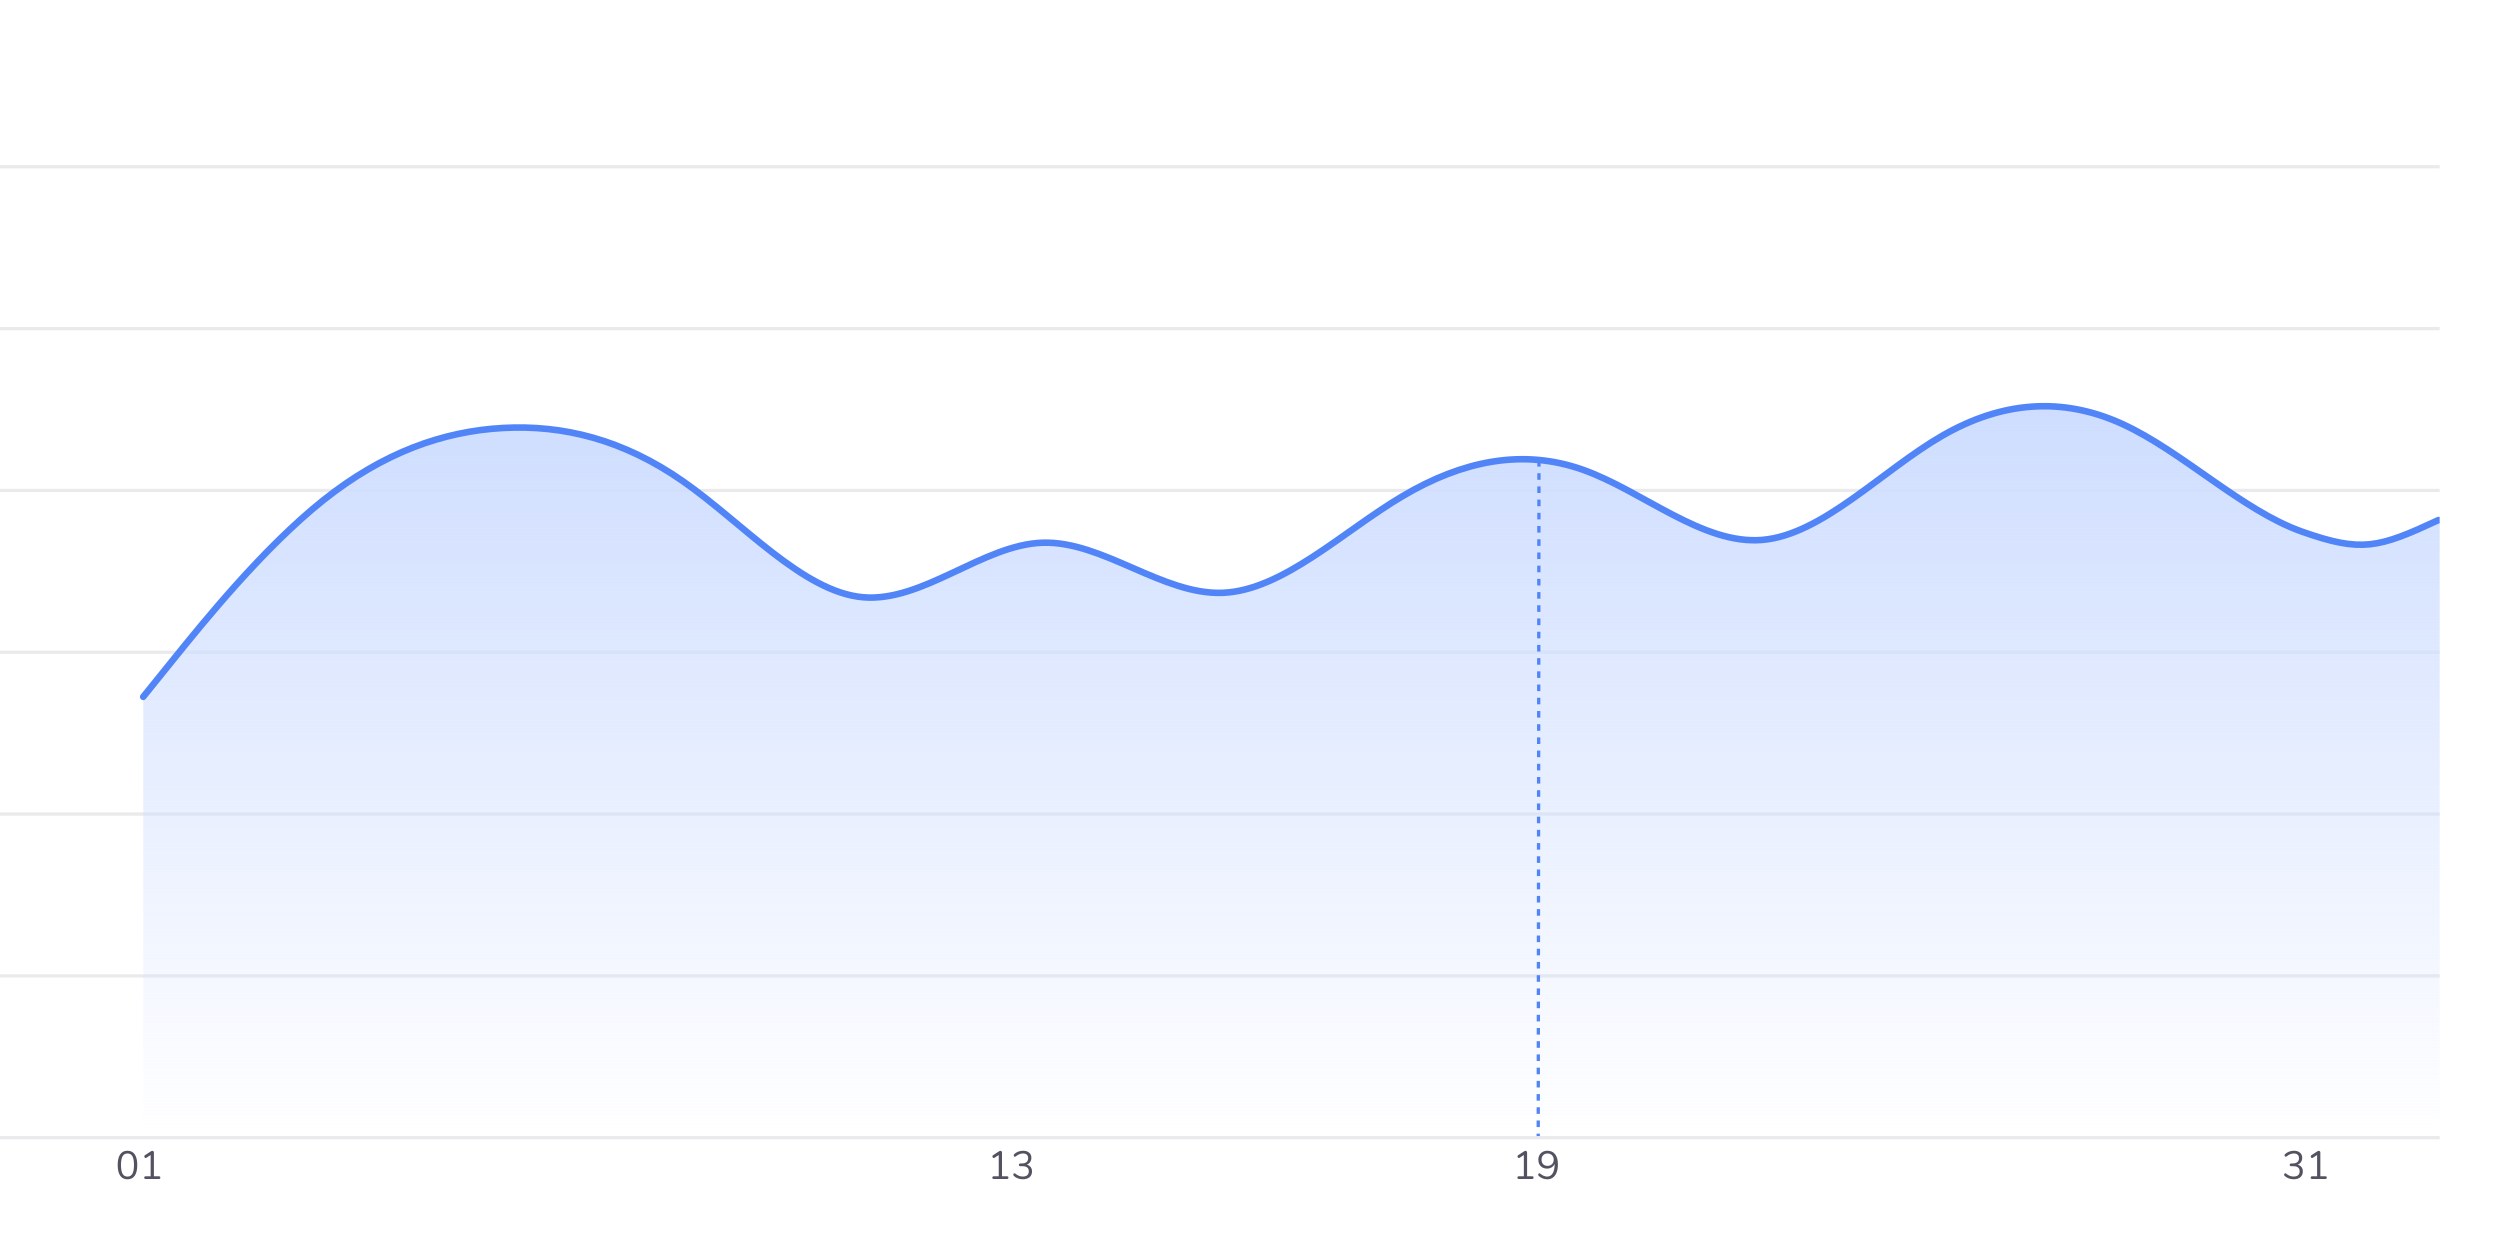 <svg width="757" height="375" viewBox="0 0 757 375" fill="none" xmlns="http://www.w3.org/2000/svg">
<g clip-path="url(#clip0_68087_206)">
<rect y="295" width="739" height="1" fill="#EAEAEC"/>
<rect y="246" width="739" height="1" fill="#EAEAEC"/>
<rect y="197" width="739" height="1" fill="#EAEAEC"/>
<rect y="148" width="739" height="1" fill="#EAEAEC"/>
<rect y="99" width="739" height="1" fill="#EAEAEC"/>
<rect y="50" width="739" height="1" fill="#EAEAEC"/>
<rect y="344" width="739" height="1" fill="#EAEAEC"/>
<path d="M52.483 199.748L43.383 211V344.559H740V157.477C721.8 165.903 716.77 167.388 698.571 160.977C680.371 154.565 662.171 136.615 643.972 128.347C625.772 120.078 607.572 121.49 589.373 131.959C571.173 142.427 552.973 161.953 534.774 163.487C516.574 165.022 498.375 148.566 480.175 142.185C461.975 135.803 443.776 139.496 425.576 150.249C407.376 161.002 389.177 178.815 370.977 179.505C352.777 180.196 334.578 163.762 316.378 164.333C298.178 164.904 279.979 182.479 261.779 180.843C243.579 179.206 225.38 158.359 207.18 145.706C188.981 133.052 170.781 128.594 152.581 129.59C134.382 130.587 116.182 137.039 97.982 151.516C79.783 165.994 61.583 188.497 52.483 199.748Z" fill="url(#paint0_linear_68087_206)"/>
<path d="M43.367 211L52.445 199.748C61.524 188.497 79.681 165.994 97.839 151.516C115.996 137.039 134.154 130.587 152.311 129.59C170.468 128.594 188.626 133.052 206.783 145.706C224.941 158.359 243.098 179.206 261.256 180.843C279.413 182.479 297.57 164.904 315.728 164.333C333.885 163.762 352.043 180.196 370.2 179.505C388.357 178.815 406.515 161.002 424.672 150.249C442.83 139.496 460.987 135.803 479.144 142.185C497.302 148.566 515.459 165.022 533.617 163.487C551.774 161.953 569.931 142.427 588.089 131.959C606.246 121.49 624.404 120.078 642.561 128.347C660.719 136.615 678.876 154.565 697.033 160.977C715.191 167.388 720.209 165.903 738.367 157.477" stroke="#5185F7" stroke-width="2" stroke-linecap="round"/>
<line x1="466" y1="139.281" x2="465.775" y2="344.001" stroke="#5185F7" stroke-dasharray="2 2"/>
<path d="M304.904 356.172C305.048 356.172 305.16 356.208 305.24 356.28C305.32 356.352 305.36 356.452 305.36 356.58C305.36 356.716 305.32 356.82 305.24 356.892C305.168 356.964 305.056 357 304.904 357H300.932C300.78 357 300.664 356.964 300.584 356.892C300.512 356.82 300.476 356.716 300.476 356.58C300.476 356.452 300.516 356.352 300.596 356.28C300.676 356.208 300.788 356.172 300.932 356.172H302.42V349.74L301.112 350.592C301.048 350.632 300.984 350.652 300.92 350.652C300.808 350.652 300.708 350.6 300.62 350.496C300.54 350.392 300.5 350.28 300.5 350.16C300.5 349.992 300.564 349.872 300.692 349.8L302.516 348.612C302.652 348.524 302.792 348.48 302.936 348.48C303.072 348.48 303.184 348.524 303.272 348.612C303.36 348.7 303.404 348.824 303.404 348.984V356.172H304.904ZM310.923 352.656C311.435 352.8 311.823 353.048 312.087 353.4C312.359 353.752 312.495 354.188 312.495 354.708C312.495 355.444 312.247 356.024 311.751 356.448C311.255 356.872 310.579 357.084 309.723 357.084C309.203 357.084 308.703 356.996 308.223 356.82C307.751 356.644 307.351 356.404 307.023 356.1C306.895 355.98 306.831 355.844 306.831 355.692C306.831 355.572 306.863 355.472 306.927 355.392C306.991 355.312 307.067 355.272 307.155 355.272C307.267 355.272 307.379 355.316 307.491 355.404C307.859 355.7 308.219 355.916 308.571 356.052C308.923 356.188 309.303 356.256 309.711 356.256C310.303 356.256 310.751 356.12 311.055 355.848C311.367 355.576 311.523 355.184 311.523 354.672C311.523 353.64 310.875 353.124 309.579 353.124H308.943C308.815 353.124 308.711 353.084 308.631 353.004C308.559 352.916 308.523 352.816 308.523 352.704C308.523 352.592 308.559 352.496 308.631 352.416C308.711 352.336 308.815 352.296 308.943 352.296H309.387C310.011 352.296 310.491 352.16 310.827 351.888C311.163 351.608 311.331 351.208 311.331 350.688C311.331 350.232 311.195 349.884 310.923 349.644C310.651 349.396 310.267 349.272 309.771 349.272C309.395 349.272 309.031 349.344 308.679 349.488C308.327 349.624 307.975 349.836 307.623 350.124C307.511 350.212 307.399 350.256 307.287 350.256C307.199 350.256 307.123 350.216 307.059 350.136C306.995 350.056 306.963 349.956 306.963 349.836C306.963 349.684 307.027 349.548 307.155 349.428C307.483 349.124 307.879 348.884 308.343 348.708C308.815 348.532 309.299 348.444 309.795 348.444C310.563 348.444 311.175 348.64 311.631 349.032C312.087 349.424 312.311 349.952 312.303 350.616C312.295 351.096 312.167 351.516 311.919 351.876C311.679 352.236 311.347 352.496 310.923 352.656Z" fill="#535261"/>
<path d="M38.6 357.096C37.632 357.096 36.896 356.728 36.392 355.992C35.888 355.256 35.636 354.184 35.636 352.776C35.636 351.36 35.888 350.284 36.392 349.548C36.896 348.812 37.632 348.444 38.6 348.444C39.568 348.444 40.304 348.812 40.808 349.548C41.312 350.276 41.564 351.348 41.564 352.764C41.564 354.18 41.312 355.256 40.808 355.992C40.304 356.728 39.568 357.096 38.6 357.096ZM38.6 356.268C39.272 356.268 39.768 355.984 40.088 355.416C40.408 354.848 40.568 353.964 40.568 352.764C40.568 351.556 40.408 350.672 40.088 350.112C39.776 349.552 39.28 349.272 38.6 349.272C37.928 349.272 37.432 349.556 37.112 350.124C36.792 350.684 36.632 351.564 36.632 352.764C36.632 353.964 36.792 354.848 37.112 355.416C37.432 355.984 37.928 356.268 38.6 356.268ZM48.099 356.172C48.243 356.172 48.355 356.208 48.435 356.28C48.515 356.352 48.555 356.452 48.555 356.58C48.555 356.716 48.515 356.82 48.435 356.892C48.363 356.964 48.251 357 48.099 357H44.127C43.975 357 43.859 356.964 43.779 356.892C43.707 356.82 43.671 356.716 43.671 356.58C43.671 356.452 43.711 356.352 43.791 356.28C43.871 356.208 43.983 356.172 44.127 356.172H45.615V349.74L44.307 350.592C44.243 350.632 44.179 350.652 44.115 350.652C44.003 350.652 43.903 350.6 43.815 350.496C43.735 350.392 43.695 350.28 43.695 350.16C43.695 349.992 43.759 349.872 43.887 349.8L45.711 348.612C45.847 348.524 45.987 348.48 46.131 348.48C46.267 348.48 46.379 348.524 46.467 348.612C46.555 348.7 46.599 348.824 46.599 348.984V356.172H48.099Z" fill="#535261"/>
<path d="M463.904 356.172C464.048 356.172 464.16 356.208 464.24 356.28C464.32 356.352 464.36 356.452 464.36 356.58C464.36 356.716 464.32 356.82 464.24 356.892C464.168 356.964 464.056 357 463.904 357H459.932C459.78 357 459.664 356.964 459.584 356.892C459.512 356.82 459.476 356.716 459.476 356.58C459.476 356.452 459.516 356.352 459.596 356.28C459.676 356.208 459.788 356.172 459.932 356.172H461.42V349.74L460.112 350.592C460.048 350.632 459.984 350.652 459.92 350.652C459.808 350.652 459.708 350.6 459.62 350.496C459.54 350.392 459.5 350.28 459.5 350.16C459.5 349.992 459.564 349.872 459.692 349.8L461.516 348.612C461.652 348.524 461.792 348.48 461.936 348.48C462.072 348.48 462.184 348.524 462.272 348.612C462.36 348.7 462.404 348.824 462.404 348.984V356.172H463.904ZM468.531 348.444C469.555 348.444 470.343 348.8 470.895 349.512C471.455 350.224 471.735 351.24 471.735 352.56C471.735 353.504 471.607 354.316 471.351 354.996C471.095 355.676 470.723 356.196 470.235 356.556C469.747 356.916 469.167 357.096 468.495 357.096C468.039 357.096 467.583 357.008 467.127 356.832C466.679 356.656 466.295 356.416 465.975 356.112C465.839 355.984 465.771 355.848 465.771 355.704C465.771 355.584 465.803 355.484 465.867 355.404C465.931 355.324 466.007 355.284 466.095 355.284C466.207 355.284 466.323 355.328 466.443 355.416C467.139 355.984 467.815 356.268 468.471 356.268C469.183 356.268 469.739 355.944 470.139 355.296C470.539 354.648 470.739 353.74 470.739 352.572V352.416C470.555 352.864 470.255 353.216 469.839 353.472C469.431 353.728 468.967 353.856 468.447 353.856C467.935 353.856 467.479 353.744 467.079 353.52C466.679 353.296 466.367 352.98 466.143 352.572C465.919 352.164 465.807 351.696 465.807 351.168C465.807 350.648 465.923 350.18 466.155 349.764C466.387 349.348 466.711 349.024 467.127 348.792C467.543 348.56 468.011 348.444 468.531 348.444ZM468.591 353.028C469.143 353.028 469.591 352.856 469.935 352.512C470.287 352.16 470.463 351.708 470.463 351.156C470.463 350.596 470.287 350.144 469.935 349.8C469.591 349.448 469.139 349.272 468.579 349.272C468.035 349.272 467.599 349.444 467.271 349.788C466.943 350.132 466.779 350.588 466.779 351.156C466.779 351.724 466.943 352.18 467.271 352.524C467.607 352.86 468.047 353.028 468.591 353.028Z" fill="#535261"/>
<path d="M695.728 352.656C696.24 352.8 696.628 353.048 696.892 353.4C697.164 353.752 697.3 354.188 697.3 354.708C697.3 355.444 697.052 356.024 696.556 356.448C696.06 356.872 695.384 357.084 694.528 357.084C694.008 357.084 693.508 356.996 693.028 356.82C692.556 356.644 692.156 356.404 691.828 356.1C691.7 355.98 691.636 355.844 691.636 355.692C691.636 355.572 691.668 355.472 691.732 355.392C691.796 355.312 691.872 355.272 691.96 355.272C692.072 355.272 692.184 355.316 692.296 355.404C692.664 355.7 693.024 355.916 693.376 356.052C693.728 356.188 694.108 356.256 694.516 356.256C695.108 356.256 695.556 356.12 695.86 355.848C696.172 355.576 696.328 355.184 696.328 354.672C696.328 353.64 695.68 353.124 694.384 353.124H693.748C693.62 353.124 693.516 353.084 693.436 353.004C693.364 352.916 693.328 352.816 693.328 352.704C693.328 352.592 693.364 352.496 693.436 352.416C693.516 352.336 693.62 352.296 693.748 352.296H694.192C694.816 352.296 695.296 352.16 695.632 351.888C695.968 351.608 696.136 351.208 696.136 350.688C696.136 350.232 696 349.884 695.728 349.644C695.456 349.396 695.072 349.272 694.576 349.272C694.2 349.272 693.836 349.344 693.484 349.488C693.132 349.624 692.78 349.836 692.428 350.124C692.316 350.212 692.204 350.256 692.092 350.256C692.004 350.256 691.928 350.216 691.864 350.136C691.8 350.056 691.768 349.956 691.768 349.836C691.768 349.684 691.832 349.548 691.96 349.428C692.288 349.124 692.684 348.884 693.148 348.708C693.62 348.532 694.104 348.444 694.6 348.444C695.368 348.444 695.98 348.64 696.436 349.032C696.892 349.424 697.116 349.952 697.108 350.616C697.1 351.096 696.972 351.516 696.724 351.876C696.484 352.236 696.152 352.496 695.728 352.656ZM704.099 356.172C704.243 356.172 704.355 356.208 704.435 356.28C704.515 356.352 704.555 356.452 704.555 356.58C704.555 356.716 704.515 356.82 704.435 356.892C704.363 356.964 704.251 357 704.099 357H700.127C699.975 357 699.859 356.964 699.779 356.892C699.707 356.82 699.671 356.716 699.671 356.58C699.671 356.452 699.711 356.352 699.791 356.28C699.871 356.208 699.983 356.172 700.127 356.172H701.615V349.74L700.307 350.592C700.243 350.632 700.179 350.652 700.115 350.652C700.003 350.652 699.903 350.6 699.815 350.496C699.735 350.392 699.695 350.28 699.695 350.16C699.695 349.992 699.759 349.872 699.887 349.8L701.711 348.612C701.847 348.524 701.987 348.48 702.131 348.48C702.267 348.48 702.379 348.524 702.467 348.612C702.555 348.7 702.599 348.824 702.599 348.984V356.172H704.099Z" fill="#535261"/>
</g>
<defs>
<linearGradient id="paint0_linear_68087_206" x1="391.692" y1="123" x2="391.692" y2="344.559" gradientUnits="userSpaceOnUse">
<stop stop-color="#CEDDFF"/>
<stop offset="1" stop-color="#CEDDFF" stop-opacity="0"/>
</linearGradient>
<clipPath id="clip0_68087_206">
<rect width="738.733" height="373" fill="white" transform="translate(0 2)"/>
</clipPath>
</defs>
</svg>
